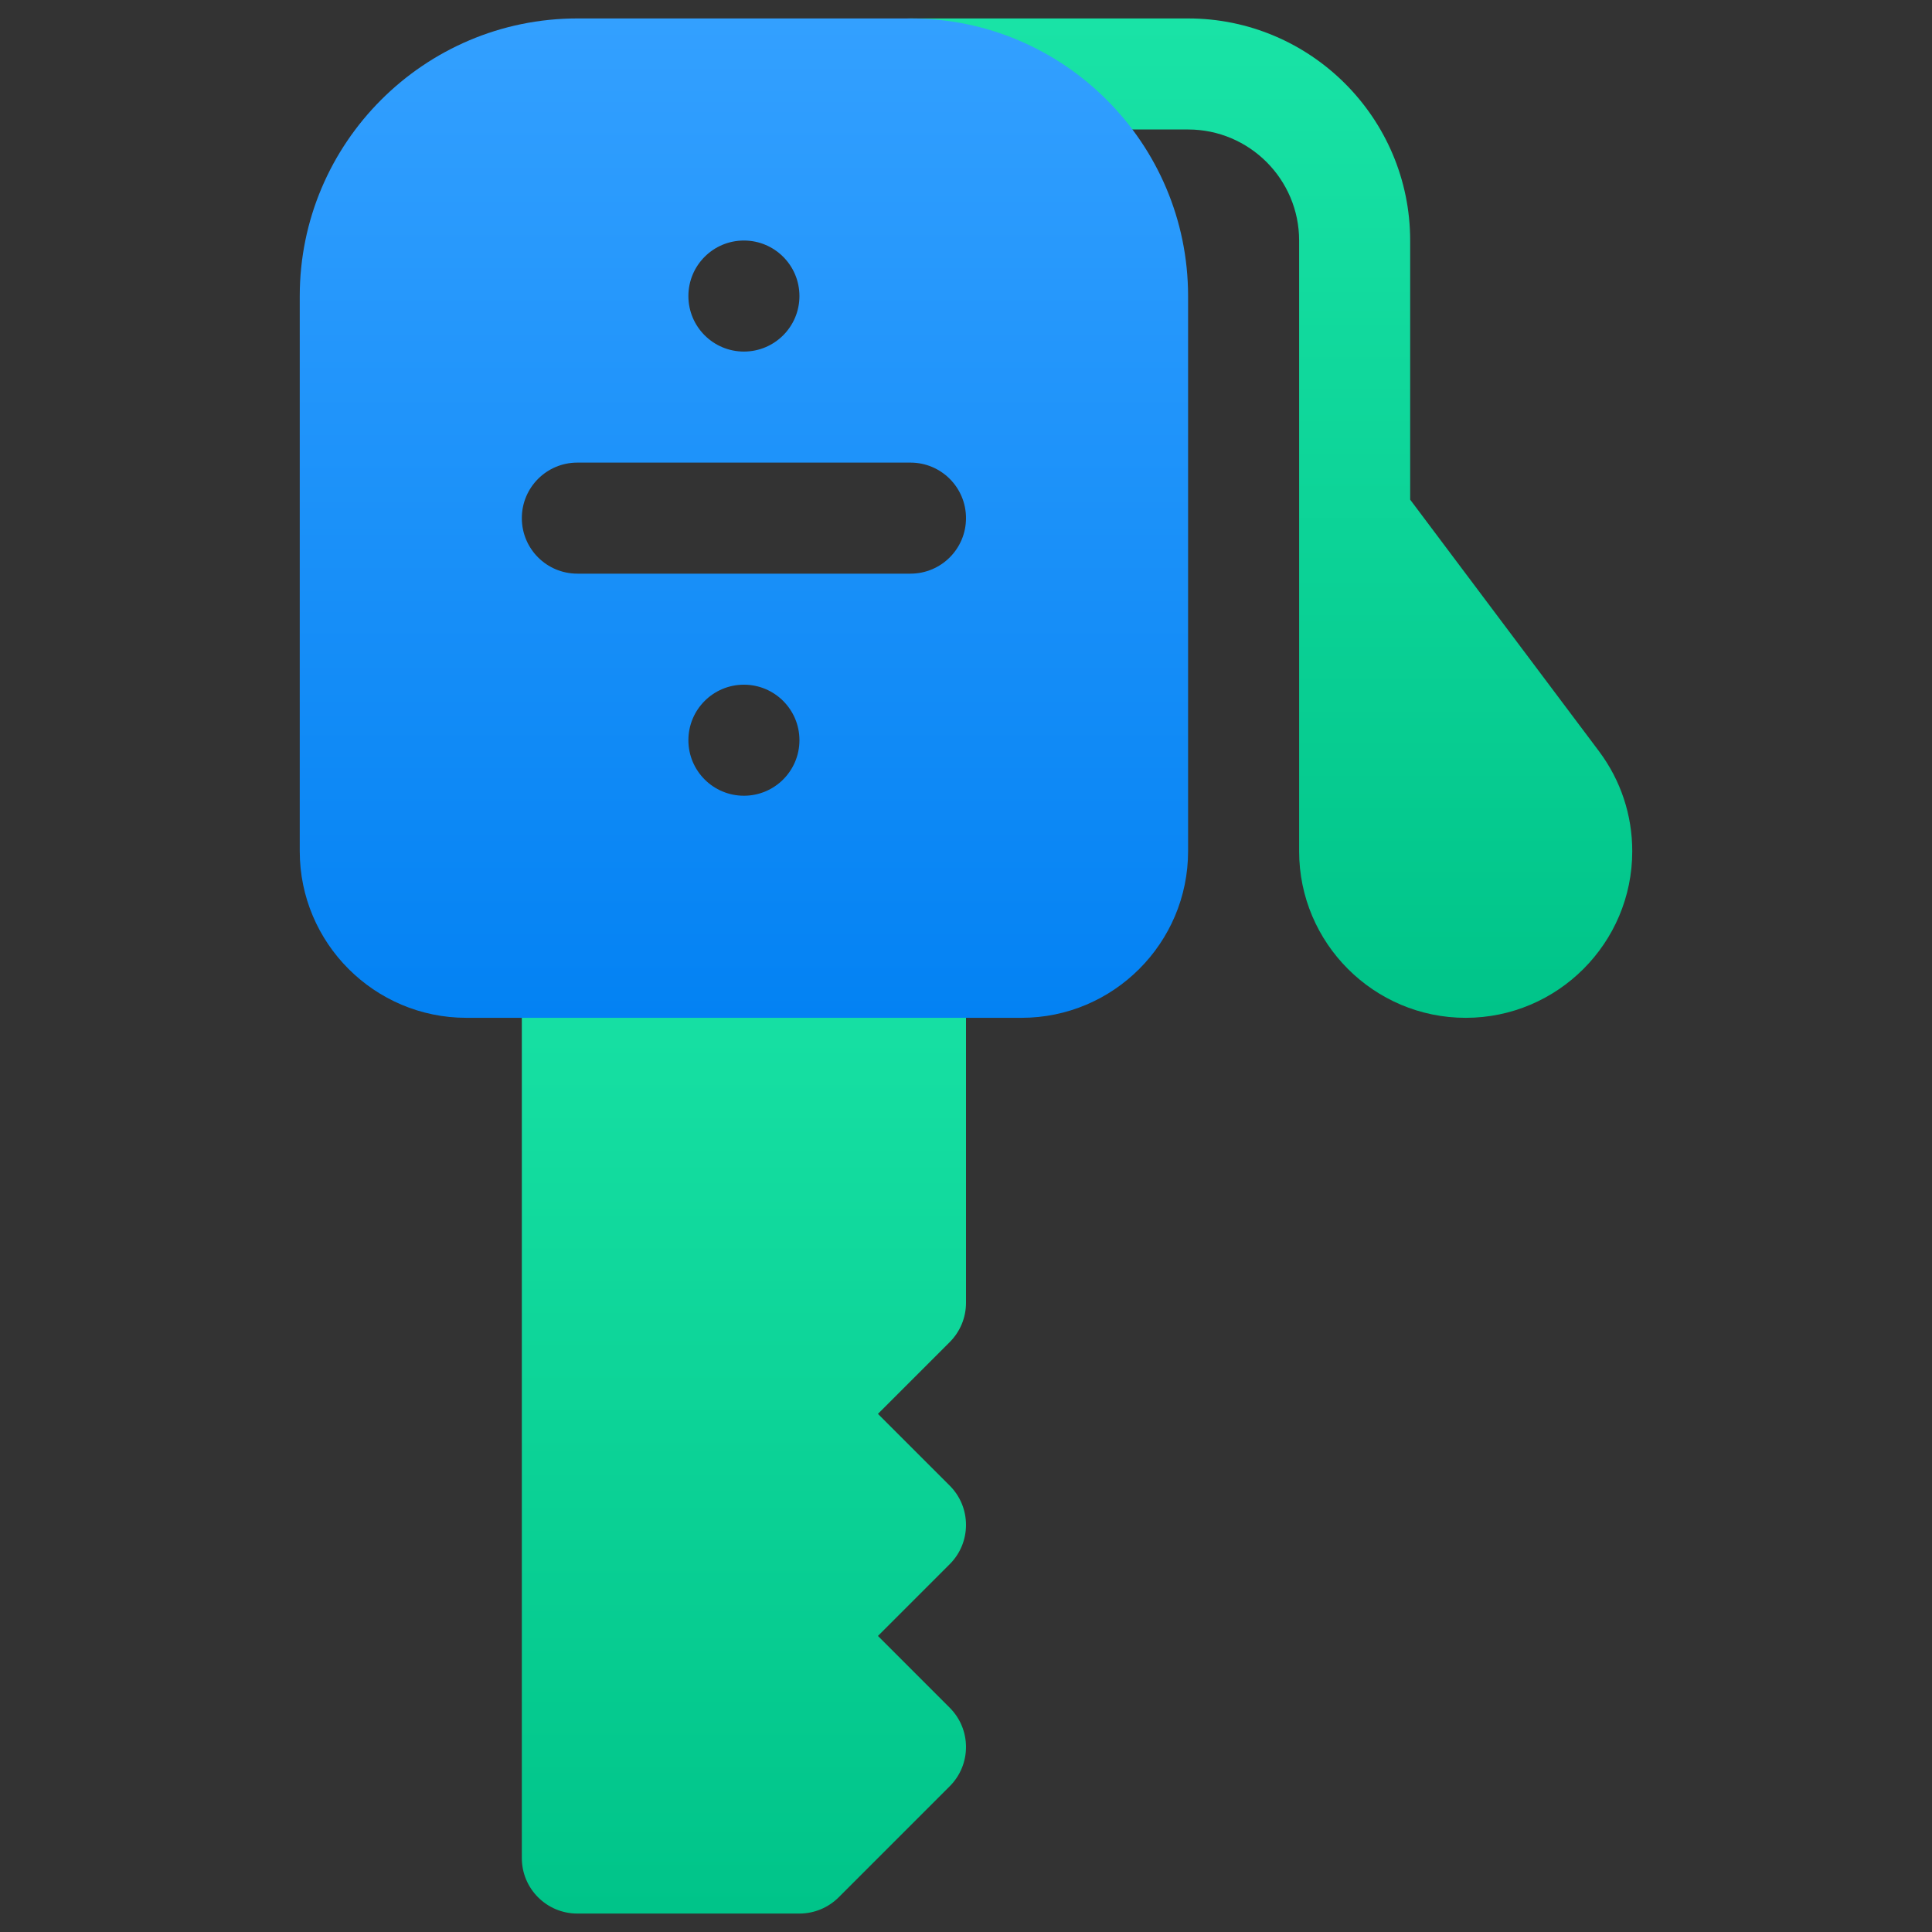 <?xml version="1.0" encoding="UTF-8"?>
<!DOCTYPE svg PUBLIC "-//W3C//DTD SVG 1.1//EN" "http://www.w3.org/Graphics/SVG/1.1/DTD/svg11.dtd">
<!-- Creator: CorelDRAW 2021 (64-Bit) -->
<svg xmlns="http://www.w3.org/2000/svg" xml:space="preserve" width="43.349mm" height="43.349mm" version="1.1" style="shape-rendering:geometricPrecision; text-rendering:geometricPrecision; image-rendering:optimizeQuality; fill-rule:evenodd; clip-rule:evenodd"
viewBox="0 0 4334.92 4334.92"
 xmlns:xlink="http://www.w3.org/1999/xlink"
 xmlns:xodm="http://www.corel.com/coreldraw/odm/2003">
 <rect x="0" y="0" width="4334.92" height="4334.92" fill="#333333" stroke="none"/>
 <defs>
  <style type="text/css">
   <![CDATA[
    .fil0 {fill:none}
    .fil1 {fill:url(#id0);fill-rule:nonzero}
    .fil4 {fill:url(#id1);fill-rule:nonzero}
    .fil3 {fill:url(#id2);fill-rule:nonzero}
    .fil2 {fill:url(#id3);fill-rule:nonzero}
   ]]>
  </style>
  <linearGradient id="id0" gradientUnits="userSpaceOnUse" x1="1669.16" y1="4293.54" x2="1669.16" y2="2034.58">
   <stop offset="0" style="stop-opacity:1; stop-color:#00C489"/>
   <stop offset="1" style="stop-opacity:1; stop-color:#19E3A6"/>
  </linearGradient>
  <linearGradient id="id1" gradientUnits="userSpaceOnUse" x1="1669.16" y1="2283.73" x2="1669.16" y2="41.38">
   <stop offset="0" style="stop-opacity:1; stop-color:#0382F3"/>
   <stop offset="1" style="stop-opacity:1; stop-color:#33A0FF"/>
  </linearGradient>
  <linearGradient id="id2" gradientUnits="userSpaceOnUse" xlink:href="#id0" x1="2790.33" y1="2283.73" x2="2790.33" y2="41.39">
  </linearGradient>
  <linearGradient id="id3" gradientUnits="userSpaceOnUse" x1="3336.17" y1="2034.59" x2="3336.17" y2="1536.15">
   <stop offset="0" style="stop-opacity:1; stop-color:#FFC2CC"/>
   <stop offset="1" style="stop-opacity:1; stop-color:#FFF2F4"/>
  </linearGradient>
 </defs>
 <g id="Layer_x0020_1">
  <rect class="fil0" y="0.01" width="4334.9" height="4334.9"/>
  <g id="_2390538871808">
   <path class="fil0" d="M1918.31 664.26c0,-137.35 -111.68,-249.15 -249.15,-249.15 -137.47,0 -249.15,111.8 -249.15,249.15 0,137.34 111.68,249.15 249.15,249.15 137.47,0 249.15,-111.81 249.15,-249.15z"/>
   <path class="fil0" d="M1420.01 1660.85c0,137.35 111.68,249.15 249.15,249.15 137.47,0 249.15,-111.8 249.15,-249.15 0,-137.34 -111.68,-249.14 -249.15,-249.14 -137.47,0 -249.15,111.8 -249.15,249.14z"/>
   <path class="fil1" d="M2042.88 2034.58l-747.44 0c-68.86,0 -124.58,55.72 -124.58,124.58l0 2009.8c0,68.86 55.72,124.58 124.58,124.58l498.29 -0.01c33.09,0 64.72,-13.14 88.08,-36.5l249.15 -249.15c48.66,-48.65 48.66,-127.49 0,-176.15l-161.07 -161.07 161.08 -161.07c48.65,-48.66 48.65,-127.5 0,-176.16l-161.08 -161.07 161.08 -161.07c23.35,-23.36 36.49,-54.99 36.49,-88.08l0 -764.06c0,-68.85 -55.72,-124.57 -124.58,-124.57l0 0z"/>
   <path class="fil2" d="M3288.63 2034.58c-68.61,0 -124.57,-55.84 -124.57,-124.58l0 -373.84 224.33 299.15c16.3,21.65 24.82,47.45 24.82,74.7 0,68.73 -55.96,124.57 -124.58,124.57l0 0z"/>
   <path class="fil3" d="M3587.9 1685.8l-423.84 -564.73 0 -581.39c0,-274.82 -223.6,-498.3 -498.3,-498.3l-622.88 0c-68.86,0 -124.57,55.72 -124.57,124.58 0,68.86 55.71,124.58 124.57,124.58l622.88 -0.01c137.47,0 249.15,111.8 249.15,249.15l0 1370.33c0,206.08 167.64,373.72 373.72,373.72 206.08,0 373.73,-167.64 373.73,-373.72 0,-81.51 -25.79,-159.01 -74.45,-224.21l-0.01 0z"/>
   <path class="fil4" d="M2042.88 41.38l-747.45 0c-343.55,0 -622.87,279.44 -622.87,622.88l0 1245.75c0,206.08 167.64,373.72 373.73,373.72l1245.75 0c206.08,0 373.72,-167.65 373.72,-373.73l0 -1245.74c0,-343.44 -279.32,-622.88 -622.87,-622.88l-0.01 0zm-373.72 498.3c68.8,0 124.58,55.76 124.58,124.58 0,68.8 -55.78,124.57 -124.58,124.57 -68.8,0 -124.58,-55.77 -124.58,-124.57 0,-68.82 55.78,-124.58 124.58,-124.58zm0 1245.75c-68.8,0 -124.58,-55.77 -124.58,-124.58 0,-68.81 55.78,-124.57 124.58,-124.57 68.8,0 124.58,55.76 124.58,124.57 0,68.8 -55.78,124.58 -124.58,124.58zm373.72 -498.3l-747.45 0c-68.85,0 -124.57,-55.72 -124.57,-124.58 0,-68.85 55.72,-124.57 124.57,-124.57l747.45 0c68.86,0 124.58,55.72 124.58,124.58 0,68.86 -55.72,124.57 -124.58,124.57l0 0z"/>
  </g>
 </g>
</svg>
